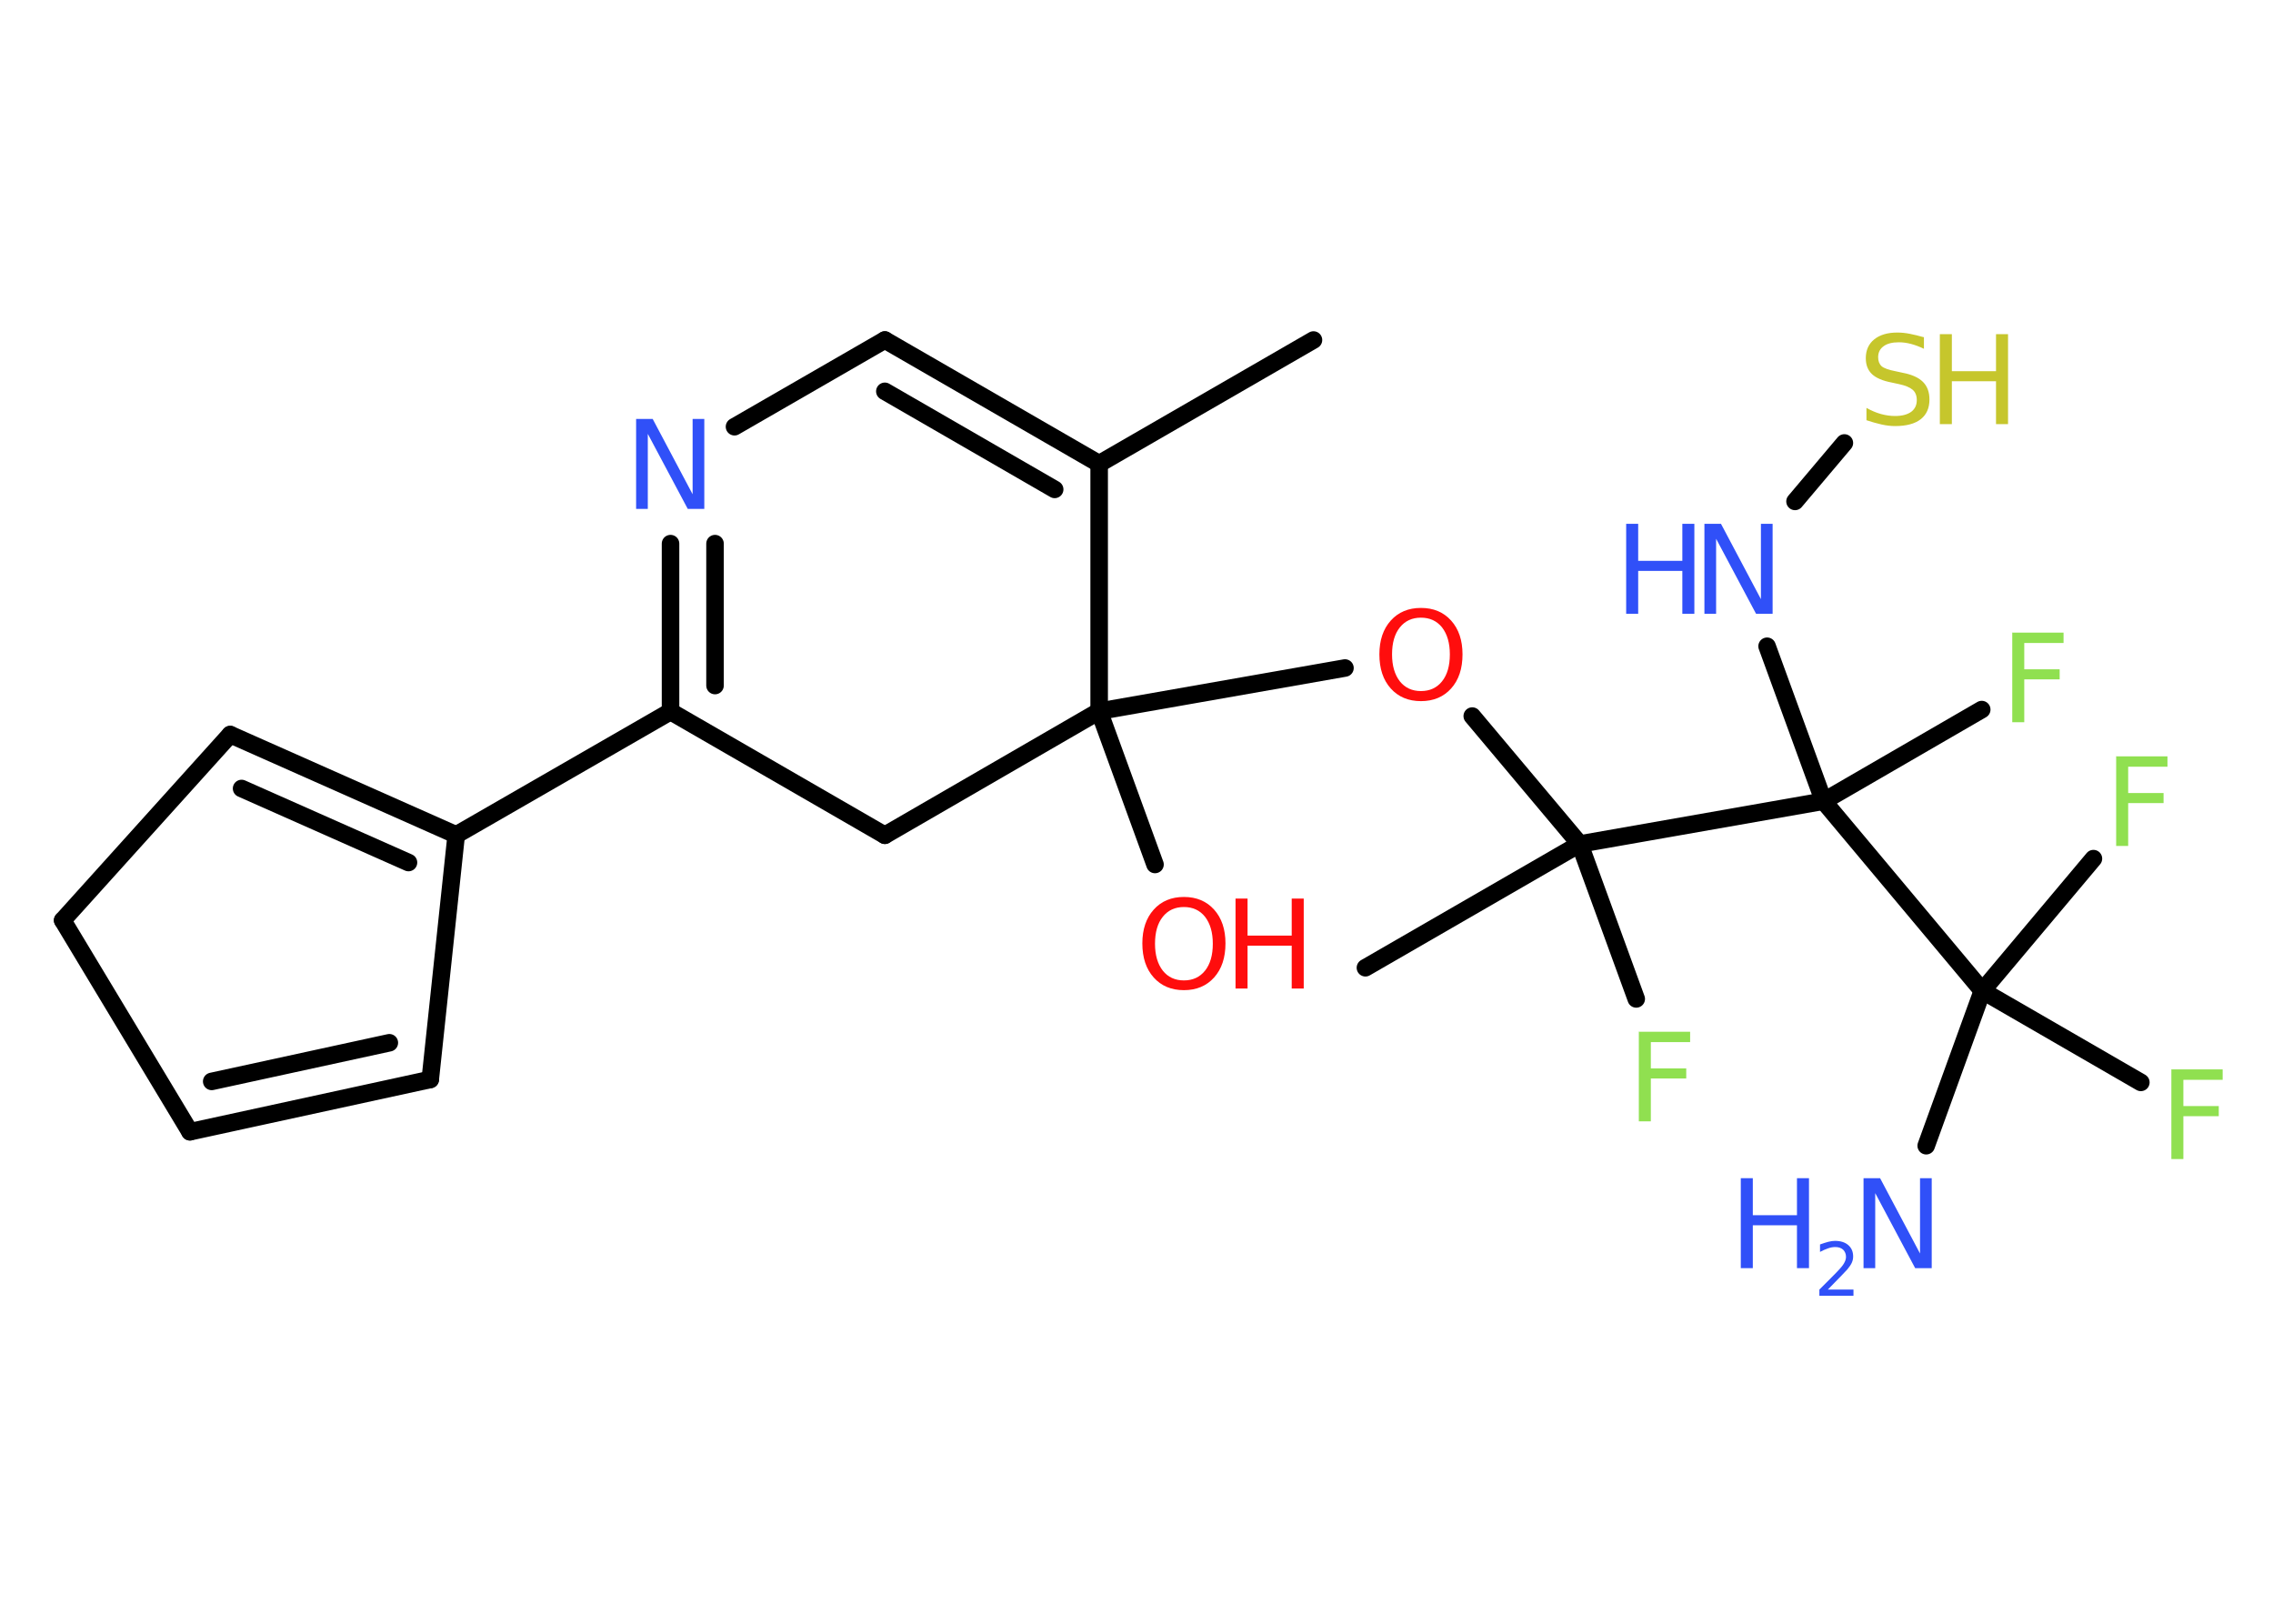 <?xml version='1.0' encoding='UTF-8'?>
<!DOCTYPE svg PUBLIC "-//W3C//DTD SVG 1.1//EN" "http://www.w3.org/Graphics/SVG/1.1/DTD/svg11.dtd">
<svg version='1.2' xmlns='http://www.w3.org/2000/svg' xmlns:xlink='http://www.w3.org/1999/xlink' width='70.0mm' height='50.0mm' viewBox='0 0 70.0 50.0'>
  <desc>Generated by the Chemistry Development Kit (http://github.com/cdk)</desc>
  <g stroke-linecap='round' stroke-linejoin='round' stroke='#000000' stroke-width='.54' fill='#3050F8'>
    <rect x='.0' y='.0' width='70.0' height='50.0' fill='#FFFFFF' stroke='none'/>
    <g id='mol1' class='mol'>
      <line id='mol1bnd1' class='bond' x1='40.45' y1='10.47' x2='33.85' y2='14.28'/>
      <g id='mol1bnd2' class='bond'>
        <line x1='33.85' y1='14.28' x2='27.25' y2='10.47'/>
        <line x1='32.48' y1='15.07' x2='27.25' y2='12.05'/>
      </g>
      <line id='mol1bnd3' class='bond' x1='27.25' y1='10.47' x2='22.62' y2='13.14'/>
      <g id='mol1bnd4' class='bond'>
        <line x1='20.65' y1='16.74' x2='20.65' y2='21.91'/>
        <line x1='22.02' y1='16.74' x2='22.02' y2='21.11'/>
      </g>
      <line id='mol1bnd5' class='bond' x1='20.65' y1='21.91' x2='14.05' y2='25.71'/>
      <g id='mol1bnd6' class='bond'>
        <line x1='14.05' y1='25.71' x2='7.09' y2='22.62'/>
        <line x1='12.58' y1='26.56' x2='7.44' y2='24.28'/>
      </g>
      <line id='mol1bnd7' class='bond' x1='7.09' y1='22.62' x2='1.93' y2='28.34'/>
      <line id='mol1bnd8' class='bond' x1='1.93' y1='28.34' x2='5.85' y2='34.85'/>
      <g id='mol1bnd9' class='bond'>
        <line x1='5.85' y1='34.85' x2='13.25' y2='33.24'/>
        <line x1='6.52' y1='33.3' x2='11.99' y2='32.11'/>
      </g>
      <line id='mol1bnd10' class='bond' x1='14.05' y1='25.71' x2='13.25' y2='33.24'/>
      <line id='mol1bnd11' class='bond' x1='20.65' y1='21.91' x2='27.25' y2='25.72'/>
      <line id='mol1bnd12' class='bond' x1='27.25' y1='25.72' x2='33.85' y2='21.9'/>
      <line id='mol1bnd13' class='bond' x1='33.85' y1='14.28' x2='33.85' y2='21.9'/>
      <line id='mol1bnd14' class='bond' x1='33.85' y1='21.9' x2='35.57' y2='26.62'/>
      <line id='mol1bnd15' class='bond' x1='33.85' y1='21.9' x2='41.42' y2='20.57'/>
      <line id='mol1bnd16' class='bond' x1='45.34' y1='22.05' x2='48.65' y2='25.99'/>
      <line id='mol1bnd17' class='bond' x1='48.65' y1='25.99' x2='42.05' y2='29.8'/>
      <line id='mol1bnd18' class='bond' x1='48.65' y1='25.99' x2='50.39' y2='30.76'/>
      <line id='mol1bnd19' class='bond' x1='48.65' y1='25.99' x2='56.16' y2='24.67'/>
      <line id='mol1bnd20' class='bond' x1='56.16' y1='24.67' x2='61.03' y2='21.85'/>
      <line id='mol1bnd21' class='bond' x1='56.16' y1='24.67' x2='54.42' y2='19.9'/>
      <line id='mol1bnd22' class='bond' x1='55.28' y1='15.44' x2='56.8' y2='13.64'/>
      <line id='mol1bnd23' class='bond' x1='56.16' y1='24.67' x2='61.05' y2='30.51'/>
      <line id='mol1bnd24' class='bond' x1='61.05' y1='30.51' x2='59.32' y2='35.28'/>
      <line id='mol1bnd25' class='bond' x1='61.05' y1='30.51' x2='64.47' y2='26.44'/>
      <line id='mol1bnd26' class='bond' x1='61.05' y1='30.51' x2='65.93' y2='33.33'/>
      <path id='mol1atm4' class='atom' d='M19.6 12.9h.5l1.23 2.32v-2.32h.36v2.77h-.51l-1.23 -2.31v2.31h-.36v-2.77z' stroke='none'/>
      <g id='mol1atm13' class='atom'>
        <path d='M36.46 27.93q-.41 .0 -.65 .3q-.24 .3 -.24 .83q.0 .52 .24 .83q.24 .3 .65 .3q.41 .0 .65 -.3q.24 -.3 .24 -.83q.0 -.52 -.24 -.83q-.24 -.3 -.65 -.3zM36.46 27.62q.58 .0 .93 .39q.35 .39 .35 1.04q.0 .66 -.35 1.05q-.35 .39 -.93 .39q-.58 .0 -.93 -.39q-.35 -.39 -.35 -1.05q.0 -.65 .35 -1.04q.35 -.39 .93 -.39z' stroke='none' fill='#FF0D0D'/>
        <path d='M38.05 27.67h.37v1.14h1.36v-1.14h.37v2.77h-.37v-1.32h-1.36v1.32h-.37v-2.77z' stroke='none' fill='#FF0D0D'/>
      </g>
      <path id='mol1atm14' class='atom' d='M43.76 19.02q-.41 .0 -.65 .3q-.24 .3 -.24 .83q.0 .52 .24 .83q.24 .3 .65 .3q.41 .0 .65 -.3q.24 -.3 .24 -.83q.0 -.52 -.24 -.83q-.24 -.3 -.65 -.3zM43.76 18.72q.58 .0 .93 .39q.35 .39 .35 1.04q.0 .66 -.35 1.05q-.35 .39 -.93 .39q-.58 .0 -.93 -.39q-.35 -.39 -.35 -1.05q.0 -.65 .35 -1.04q.35 -.39 .93 -.39z' stroke='none' fill='#FF0D0D'/>
      <path id='mol1atm17' class='atom' d='M50.46 31.77h1.59v.32h-1.21v.81h1.09v.31h-1.09v1.32h-.37v-2.77z' stroke='none' fill='#90E050'/>
      <path id='mol1atm19' class='atom' d='M61.96 19.48h1.59v.32h-1.21v.81h1.09v.31h-1.09v1.32h-.37v-2.77z' stroke='none' fill='#90E050'/>
      <g id='mol1atm20' class='atom'>
        <path d='M52.5 16.13h.5l1.23 2.32v-2.32h.36v2.77h-.51l-1.23 -2.31v2.31h-.36v-2.77z' stroke='none'/>
        <path d='M50.08 16.13h.37v1.14h1.36v-1.14h.37v2.77h-.37v-1.32h-1.36v1.32h-.37v-2.77z' stroke='none'/>
      </g>
      <g id='mol1atm21' class='atom'>
        <path d='M59.25 10.38v.36q-.21 -.1 -.4 -.15q-.19 -.05 -.37 -.05q-.31 .0 -.47 .12q-.17 .12 -.17 .34q.0 .18 .11 .28q.11 .09 .42 .15l.23 .05q.42 .08 .62 .28q.2 .2 .2 .54q.0 .4 -.27 .61q-.27 .21 -.79 .21q-.2 .0 -.42 -.05q-.22 -.05 -.46 -.13v-.38q.23 .13 .45 .19q.22 .06 .43 .06q.32 .0 .5 -.13q.17 -.13 .17 -.36q.0 -.21 -.13 -.32q-.13 -.11 -.41 -.17l-.23 -.05q-.42 -.08 -.61 -.26q-.19 -.18 -.19 -.49q.0 -.37 .26 -.58q.26 -.21 .71 -.21q.19 .0 .39 .04q.2 .04 .41 .1z' stroke='none' fill='#C6C62C'/>
        <path d='M59.74 10.29h.37v1.14h1.36v-1.14h.37v2.77h-.37v-1.32h-1.36v1.32h-.37v-2.77z' stroke='none' fill='#C6C62C'/>
      </g>
      <g id='mol1atm23' class='atom'>
        <path d='M57.4 36.28h.5l1.23 2.32v-2.32h.36v2.77h-.51l-1.23 -2.31v2.31h-.36v-2.77z' stroke='none'/>
        <path d='M53.61 36.28h.37v1.14h1.36v-1.14h.37v2.77h-.37v-1.32h-1.36v1.32h-.37v-2.77z' stroke='none'/>
        <path d='M56.3 39.71h.78v.19h-1.05v-.19q.13 -.13 .35 -.35q.22 -.22 .28 -.29q.11 -.12 .15 -.21q.04 -.08 .04 -.16q.0 -.13 -.09 -.22q-.09 -.08 -.24 -.08q-.11 .0 -.22 .04q-.12 .04 -.25 .11v-.23q.14 -.05 .25 -.08q.12 -.03 .21 -.03q.26 .0 .41 .13q.15 .13 .15 .35q.0 .1 -.04 .19q-.04 .09 -.14 .21q-.03 .03 -.18 .19q-.15 .15 -.42 .43z' stroke='none'/>
      </g>
      <path id='mol1atm24' class='atom' d='M65.16 23.29h1.59v.32h-1.21v.81h1.09v.31h-1.09v1.32h-.37v-2.77z' stroke='none' fill='#90E050'/>
      <path id='mol1atm25' class='atom' d='M66.86 32.93h1.59v.32h-1.21v.81h1.09v.31h-1.09v1.32h-.37v-2.77z' stroke='none' fill='#90E050'/>
    </g>
  </g>
</svg>
